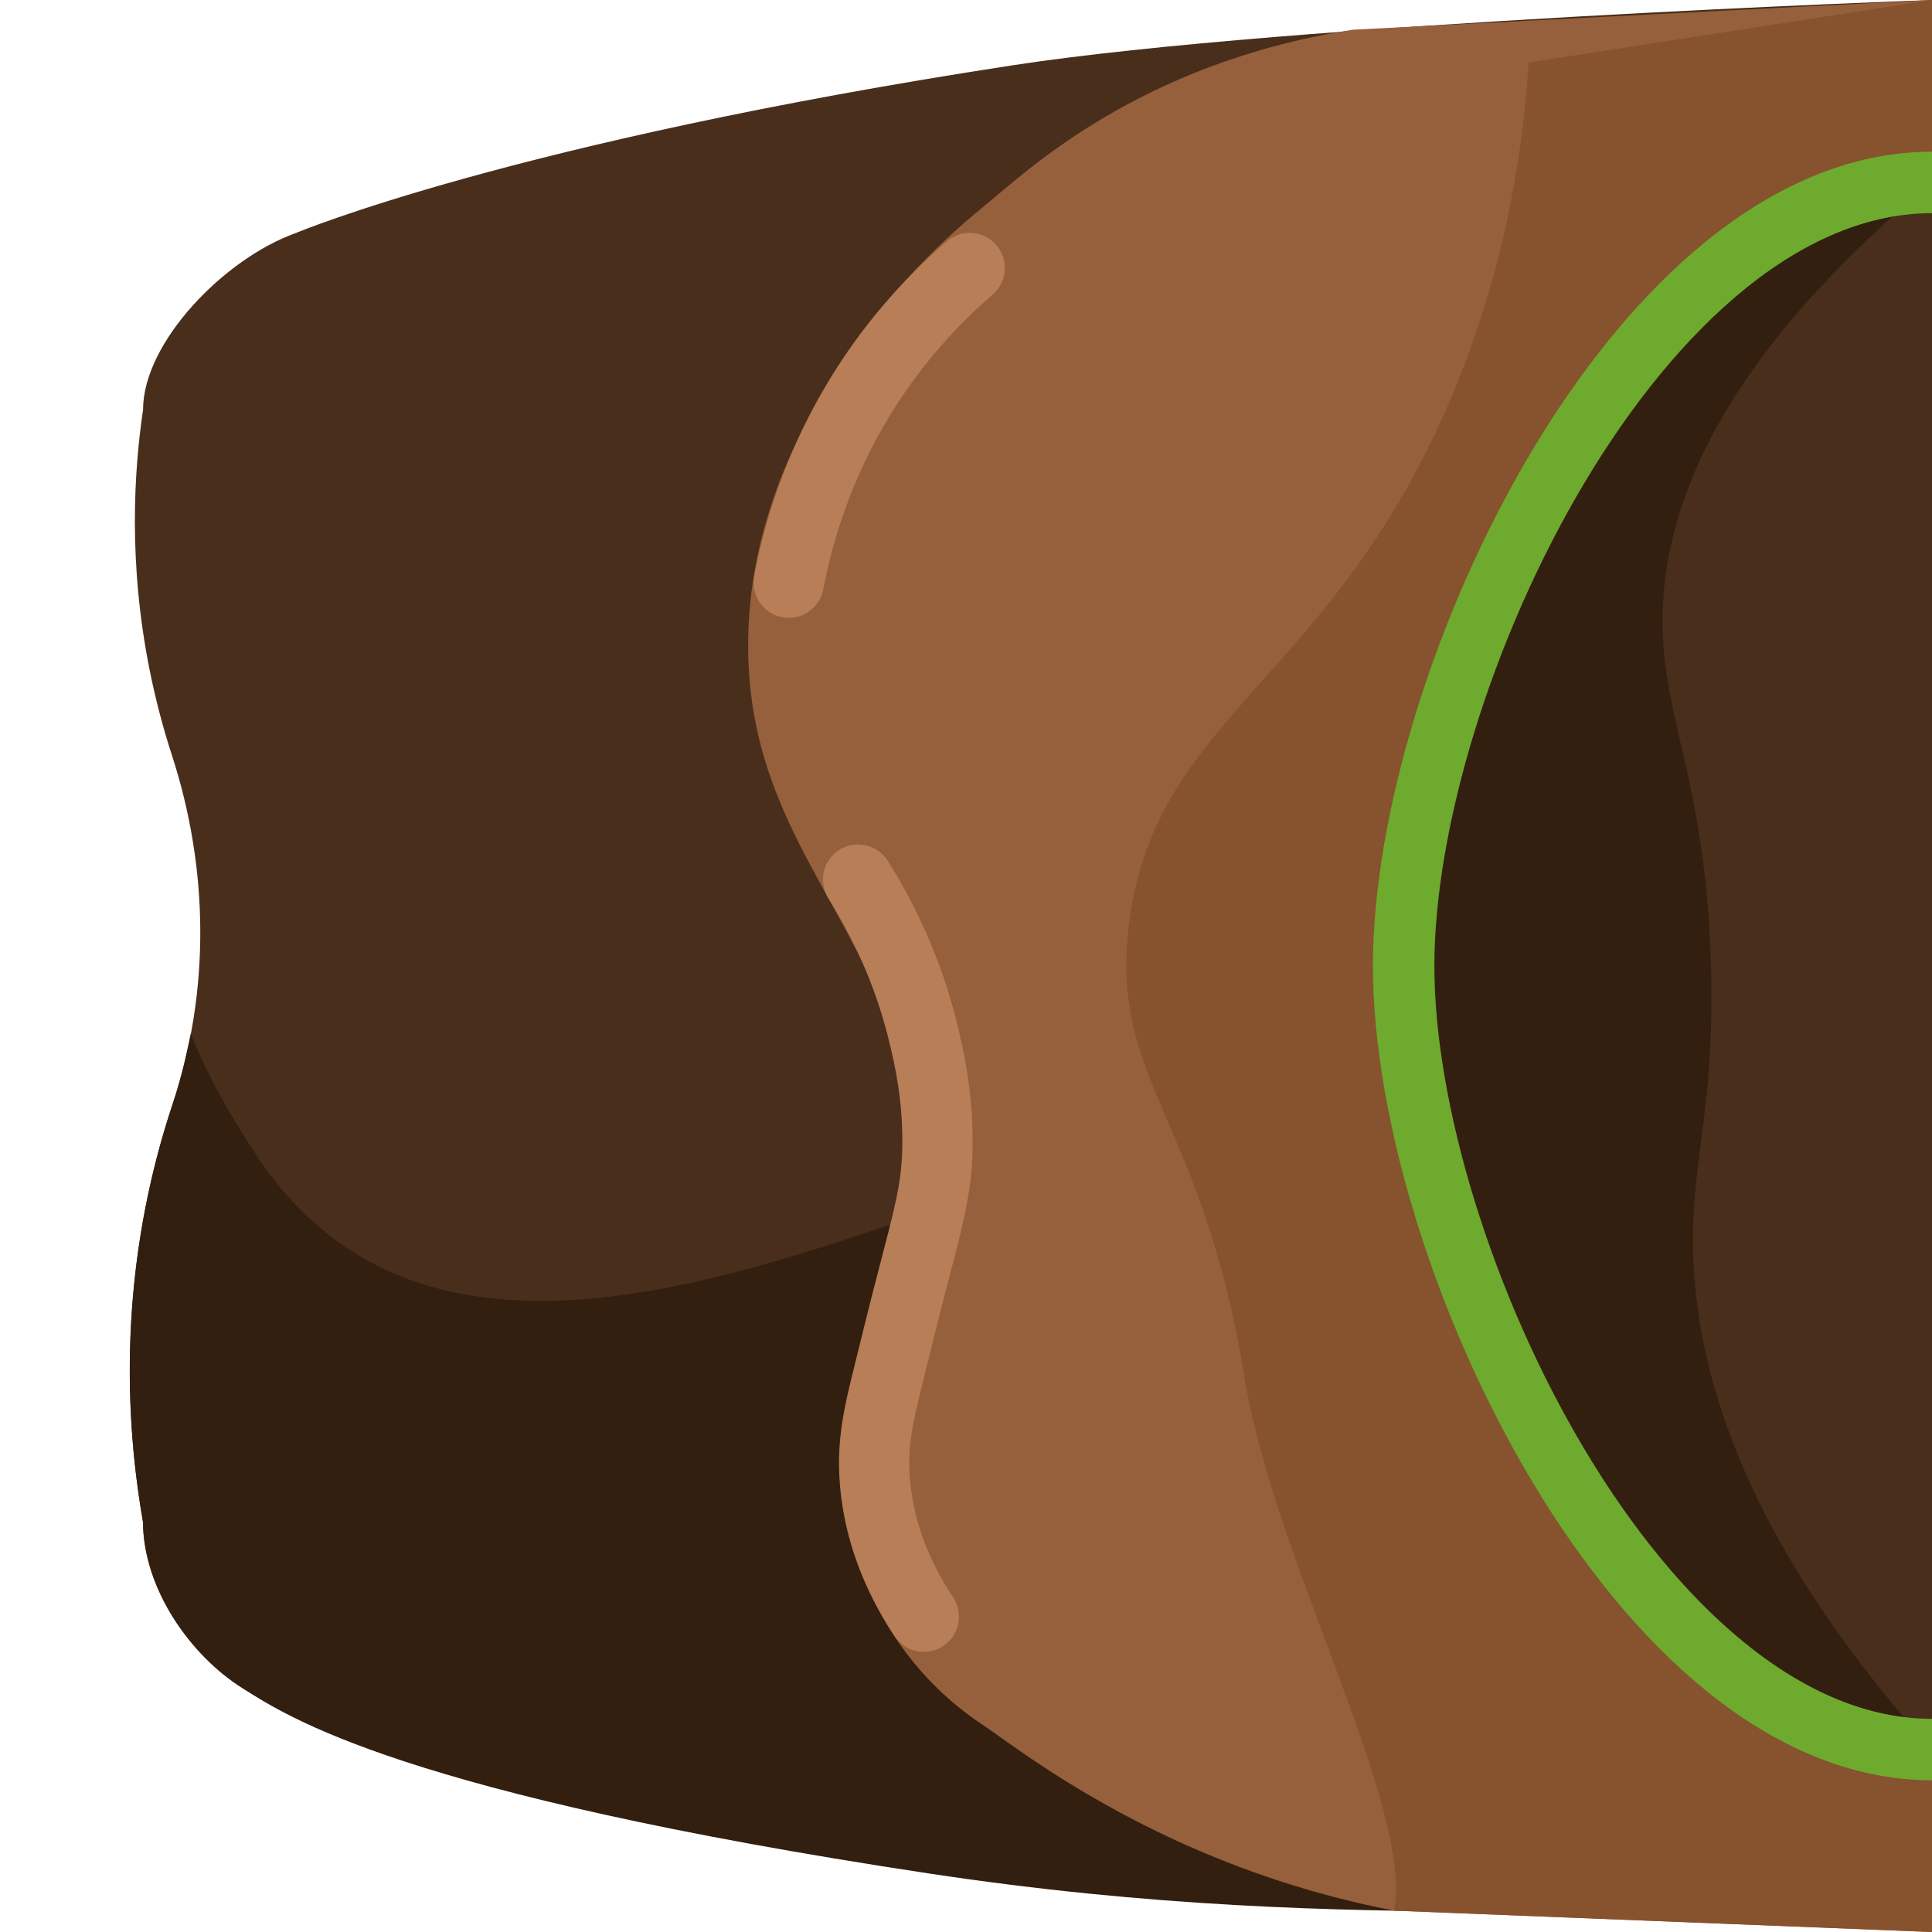 <?xml version="1.0" encoding="UTF-8" standalone="no"?>
<!DOCTYPE svg PUBLIC "-//W3C//DTD SVG 1.1//EN" "http://www.w3.org/Graphics/SVG/1.1/DTD/svg11.dtd">
<svg width="100%" height="100%" viewBox="0 0 220 220" version="1.1" xmlns="http://www.w3.org/2000/svg" xmlns:xlink="http://www.w3.org/1999/xlink" xml:space="preserve" xmlns:serif="http://www.serif.com/" style="fill-rule:evenodd;clip-rule:evenodd;stroke-miterlimit:10;">
    <rect id="Page-1" serif:id="Page 1" x="0" y="0" width="220" height="220" style="fill:none;"/>
    <clipPath id="_clip1">
        <rect id="Page-11" serif:id="Page 1" x="0" y="0" width="220" height="220"/>
    </clipPath>
    <g clip-path="url(#_clip1)">
        <g id="Cave">
            <g transform="matrix(1,0,0,1,220,109.765)">
                <path d="M0,110.235L0,-109.765C0,-109.765 -72.941,-107.205 -104.763,-102.32C-161.783,-93.566 -186.294,-83.237 -186.294,-83.237C-194.449,-80.342 -203.709,-70.774 -203.709,-63.118C-204.716,-56.312 -205.445,-45.786 -202.936,-33.345C-202.245,-29.924 -201.384,-26.724 -200.42,-23.757C-196.227,-10.843 -196.039,3.052 -200.333,15.932C-200.699,17.028 -201.051,18.151 -201.387,19.3C-206.844,37.95 -205.365,54.15 -203.709,63.588C-203.709,64.825 -203.563,69.504 -200.003,73.717C-197.679,76.469 -194.41,78.423 -190.636,79.062L-95.115,95.237C-63.41,100.236 -31.705,105.236 0,110.235Z" style="fill:rgb(73,46,28);fill-rule:nonzero;"/>
            </g>
            <g transform="matrix(1,0,0,1,19.666,212.013)">
                <path d="M0,-86.316C-5.108,-71.021 -6.164,-54.549 -3.376,-38.661C-3.376,-31.106 2.028,-23.485 7.931,-19.778C13.111,-16.524 26.061,-7.776 86.019,1.309C137.086,9.047 168.628,2.988 200.333,7.987L200.333,-94.303C167.513,-92.746 134.962,-88.165 103.233,-79.57C75.347,-72.017 30.757,-47.699 9.281,-80.841C6.512,-85.114 3.931,-89.566 2.062,-94.303C1.666,-92.504 1.121,-89.677 0,-86.316" style="fill:rgb(51,31,15);fill-rule:nonzero;"/>
            </g>
            <g transform="matrix(1,0,0,1,220,0)">
                <path d="M0,220L-61.201,217.575C-87.244,212.583 -103.674,199.382 -107.982,196.489C-108.081,196.424 -108.18,196.357 -108.279,196.291C-122.63,186.652 -127.879,168.115 -121.023,152.245C-116.502,141.781 -115.837,133.113 -116.613,126.226C-118.927,105.67 -134.588,96.353 -134.807,73.968C-134.946,59.665 -128.704,47.844 -123.193,39.903C-119.886,35.151 -114.981,29.19 -107.982,23.51C-103.406,19.797 -90.485,7.199 -65.925,3.382L0,0L0,220Z" style="fill:rgb(150,96,60);fill-rule:nonzero;"/>
            </g>
            <g transform="matrix(1,0,0,1,220,0)">
                <path d="M0,220L-61.258,217.564C-59.025,205.737 -74.877,177.801 -78.29,156.807C-83.116,127.12 -93.614,123.128 -91.451,105.323C-88.525,81.233 -67.981,77.597 -54.29,44.161C-48.162,29.196 -46.464,15.725 -45.938,7.125L0,0L0,220Z" style="fill:rgb(135,82,46);fill-rule:nonzero;"/>
            </g>
            <g transform="matrix(1,0,0,1,220,20.775)">
                <path d="M0,178.451C-33.229,178.451 -60.165,121.935 -60.165,89.225C-60.165,56.516 -33.229,0 0,0L0,178.451Z" style="fill:rgb(51,31,15);fill-rule:nonzero;"/>
            </g>
            <g transform="matrix(1,0,0,1,220,20.775)">
                <path d="M0,178.451C-23.11,152.688 -27.624,132.558 -27.193,118.612C-26.925,109.925 -24.751,104.061 -25.166,89.225C-25.753,68.201 -30.64,61.398 -30.678,50.097C-30.717,38.298 -25.474,21.217 0,0L0,178.451Z" style="fill:rgb(73,46,28);fill-rule:nonzero;"/>
            </g>
            <g transform="matrix(1,0,0,1,220,20.775)">
                <path d="M0,178.451C-33.229,178.451 -60.165,121.935 -60.165,89.225C-60.165,56.516 -33.229,0 0,0" style="fill:none;fill-rule:nonzero;stroke:rgb(109,170,45);stroke-width:7px;"/>
            </g>
            <g transform="matrix(1,0,0,1,105.197,30.516)">
                <path d="M0,153.581C-2.218,150.245 -4.961,145.051 -5.552,138.42C-6.022,133.127 -4.884,129.578 -3.229,122.807C0.312,108.318 1.702,105.6 1.545,98.42C1.442,93.675 0.623,90.047 0.104,87.809C-1.77,79.71 -5.014,73.567 -7.487,69.645M-15.38,35.84C-14.276,30.048 -11.736,20.968 -5.323,11.71C-1.795,6.618 1.996,2.784 5.226,0" style="fill:none;fill-rule:nonzero;stroke:rgb(183,126,88);stroke-width:8px;stroke-linecap:round;stroke-linejoin:round;"/>
            </g>
        </g>
    </g>
</svg>

